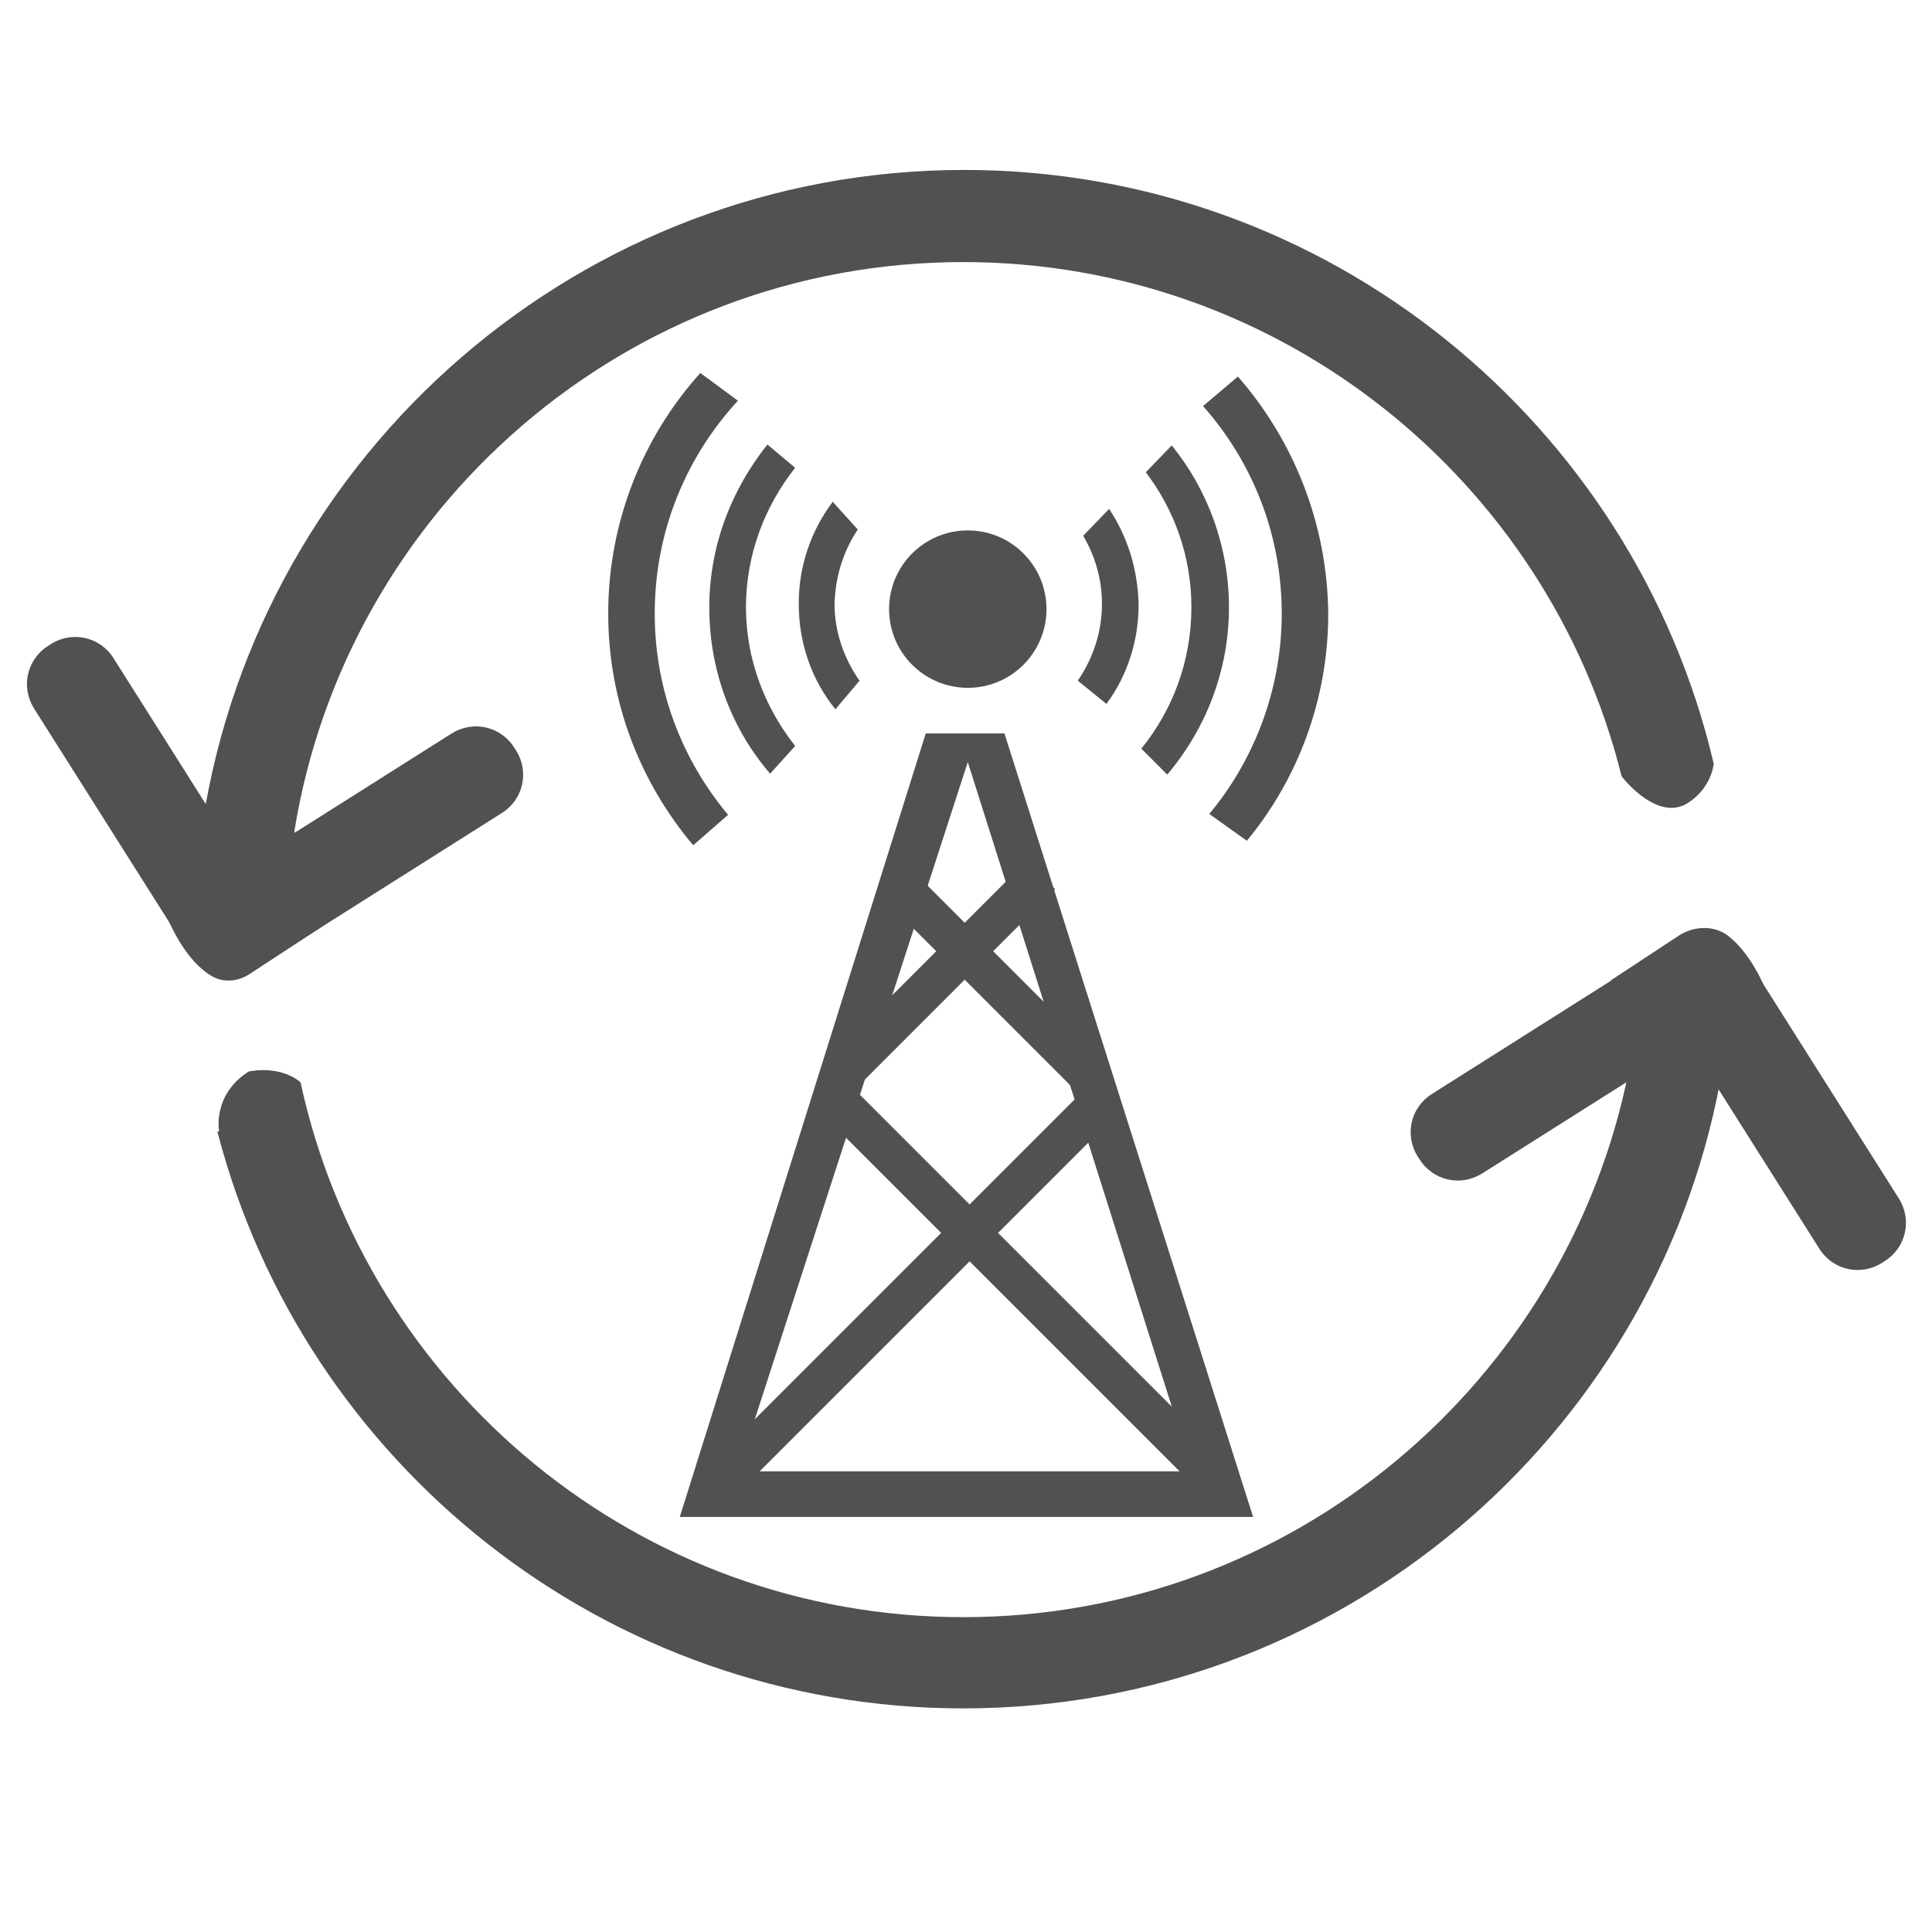 <?xml version="1.0" encoding="utf-8"?>
<!-- Generator: Adobe Illustrator 22.0.0, SVG Export Plug-In . SVG Version: 6.00 Build 0)  -->
<svg version="1.1" id="Layer_1" xmlns="http://www.w3.org/2000/svg" xmlns:xlink="http://www.w3.org/1999/xlink" x="0px" y="0px"
	 viewBox="0 0 216 216" style="enable-background:new 0 0 216 216;" xml:space="preserve">
<style type="text/css">
	.st0{fill:#515151;}
</style>
<g>
	<circle class="st0" cx="108.2" cy="68.1" r="8.8"/>
	<path class="st0" d="M124,56.9l-2.9,3c1.3,2.2,2.1,4.8,2.1,7.6c0,3.2-1,6.1-2.7,8.6l3.2,2.6c2.3-3.1,3.6-7,3.6-11.1
		C127.2,63.5,126,59.9,124,56.9z M95.9,59.2l-2.8-3.1c-2.4,3.2-3.8,7.1-3.8,11.4c0,4.5,1.5,8.6,4.1,11.8l2.7-3.2
		c-1.7-2.4-2.8-5.4-2.8-8.6C93.4,64.4,94.3,61.6,95.9,59.2z"/>
	<path class="st0" d="M131,49.8l-2.9,3c3.2,4.2,5.1,9.4,5.1,15.1c0,6-2.1,11.5-5.6,15.8l2.9,2.9c4.3-5.1,6.9-11.6,6.9-18.7
		C137.4,61.1,135,54.7,131,49.8z M85.8,49.7c-4,5-6.5,11.3-6.5,18.2c0,7.1,2.5,13.6,6.8,18.6l2.8-3.1c-3.4-4.3-5.5-9.7-5.5-15.5
		c0-5.9,2.1-11.3,5.5-15.6L85.8,49.7z"/>
	<path class="st0" d="M138.4,42.1l-3.9,3.3c5.5,6.2,8.8,14.3,8.8,23.2c0,8.5-3.1,16.4-8.1,22.4l4.2,3c5.7-6.9,9.1-15.8,9.1-25.4
		C148.4,58.5,144.6,49.2,138.4,42.1z M78.3,41.7C71.9,48.8,68,58.3,68,68.6c0,9.9,3.6,18.9,9.5,25.9l3.9-3.4
		c-5.1-6.1-8.2-13.9-8.2-22.5c0-9.2,3.5-17.5,9.3-23.8L78.3,41.7z"/>
	<path class="st0" d="M112.3,82h-8.8l-27.5,87.6h64.1L112.3,82z M108.2,85.2l25.1,79.3H82.5L108.2,85.2z"/>
	
		<rect x="100.4" y="114.1" transform="matrix(0.707 0.707 -0.707 0.707 131.601 -30.505)" class="st0" width="4.5" height="59.1"/>
	
		<rect x="111.6" y="113.6" transform="matrix(-0.707 0.707 -0.707 -0.707 295.473 163.926)" class="st0" width="4.5" height="59.1"/>
	
		<rect x="109.1" y="94.3" transform="matrix(-0.707 0.707 -0.707 -0.707 267.624 108.672)" class="st0" width="4.5" height="30.9"/>
	
		<rect x="103.2" y="93.3" transform="matrix(-0.707 -0.707 0.707 -0.707 103.127 260.182)" class="st0" width="4.5" height="30.9"/>
	<path class="st0" d="M182.6,119.4l-0.5,0.3c-6.9,34.8-37.6,61.1-74.4,61.1c-36.3,0-66.7-25.6-74.1-59.8c-2.4-2-5.8-1.2-5.8-1.2
		c-4.1,2.6-3.3,6.7-3.3,6.7h-0.2c9.6,37.1,43.4,64.5,83.4,64.5c42,0,77.1-30.2,84.6-70L182.6,119.4z M107.7,29.3
		c35.5,0,65.4,24.5,73.6,57.5v0c0.8,1,4,4.6,7,3.2c0,0,2.8-1.3,3.3-4.6c-8.9-38-43.1-66.4-83.8-66.4c-42.9,0-78.6,31.6-85.1,72.7
		l10.2,1.3C38.7,56.9,70,29.3,107.7,29.3z"/>
	<path class="st0" d="M27.1,105.9l-0.3,0.2c-2.4,1.5-5.5,0.8-7-1.6l-16-25.3c-1.5-2.4-0.8-5.5,1.6-7l0.3-0.2c2.4-1.5,5.5-0.8,7,1.6
		l16,25.3C30.2,101.2,29.5,104.4,27.1,105.9z"/>
	<path class="st0" d="M23.8,105.3l-0.2-0.3c-1.5-2.4-0.8-5.5,1.6-7l25.3-16c2.4-1.5,5.5-0.8,7,1.6l0.2,0.3c1.5,2.4,0.8,5.5-1.6,7
		l-25.3,16C28.4,108.4,25.3,107.7,23.8,105.3z"/>
	<path class="st0" d="M18.9,103c0,0,1.8,4.5,4.9,6.2c1.3,0.7,2.9,0.5,4.1-0.3l8.1-5.3l-3.1-10.7c0,0-10.2-1.3-10.2-1.3L18.9,103z"/>
	<path class="st0" d="M189,107.3l0.3-0.2c2.4-1.5,5.5-0.8,7,1.6l16,25.3c1.5,2.4,0.8,5.5-1.6,7l-0.3,0.2c-2.4,1.5-5.5,0.8-7-1.6
		l-16-25.3C186,112,186.7,108.8,189,107.3z"/>
	<path class="st0" d="M192.4,107.9l0.2,0.3c1.5,2.4,0.8,5.5-1.6,7l-25.3,16c-2.4,1.5-5.5,0.8-7-1.6l-0.2-0.3c-1.5-2.4-0.8-5.5,1.6-7
		l25.3-16C187.7,104.8,190.9,105.5,192.4,107.9z"/>
	<path class="st0" d="M197.2,110.2c0,0-1.4-3.5-3.9-5.5c-1.6-1.3-3.9-1.2-5.6-0.1l-7.6,5l3.1,10.7l10.2,1.3L197.2,110.2z"/>
</g>
</svg>
